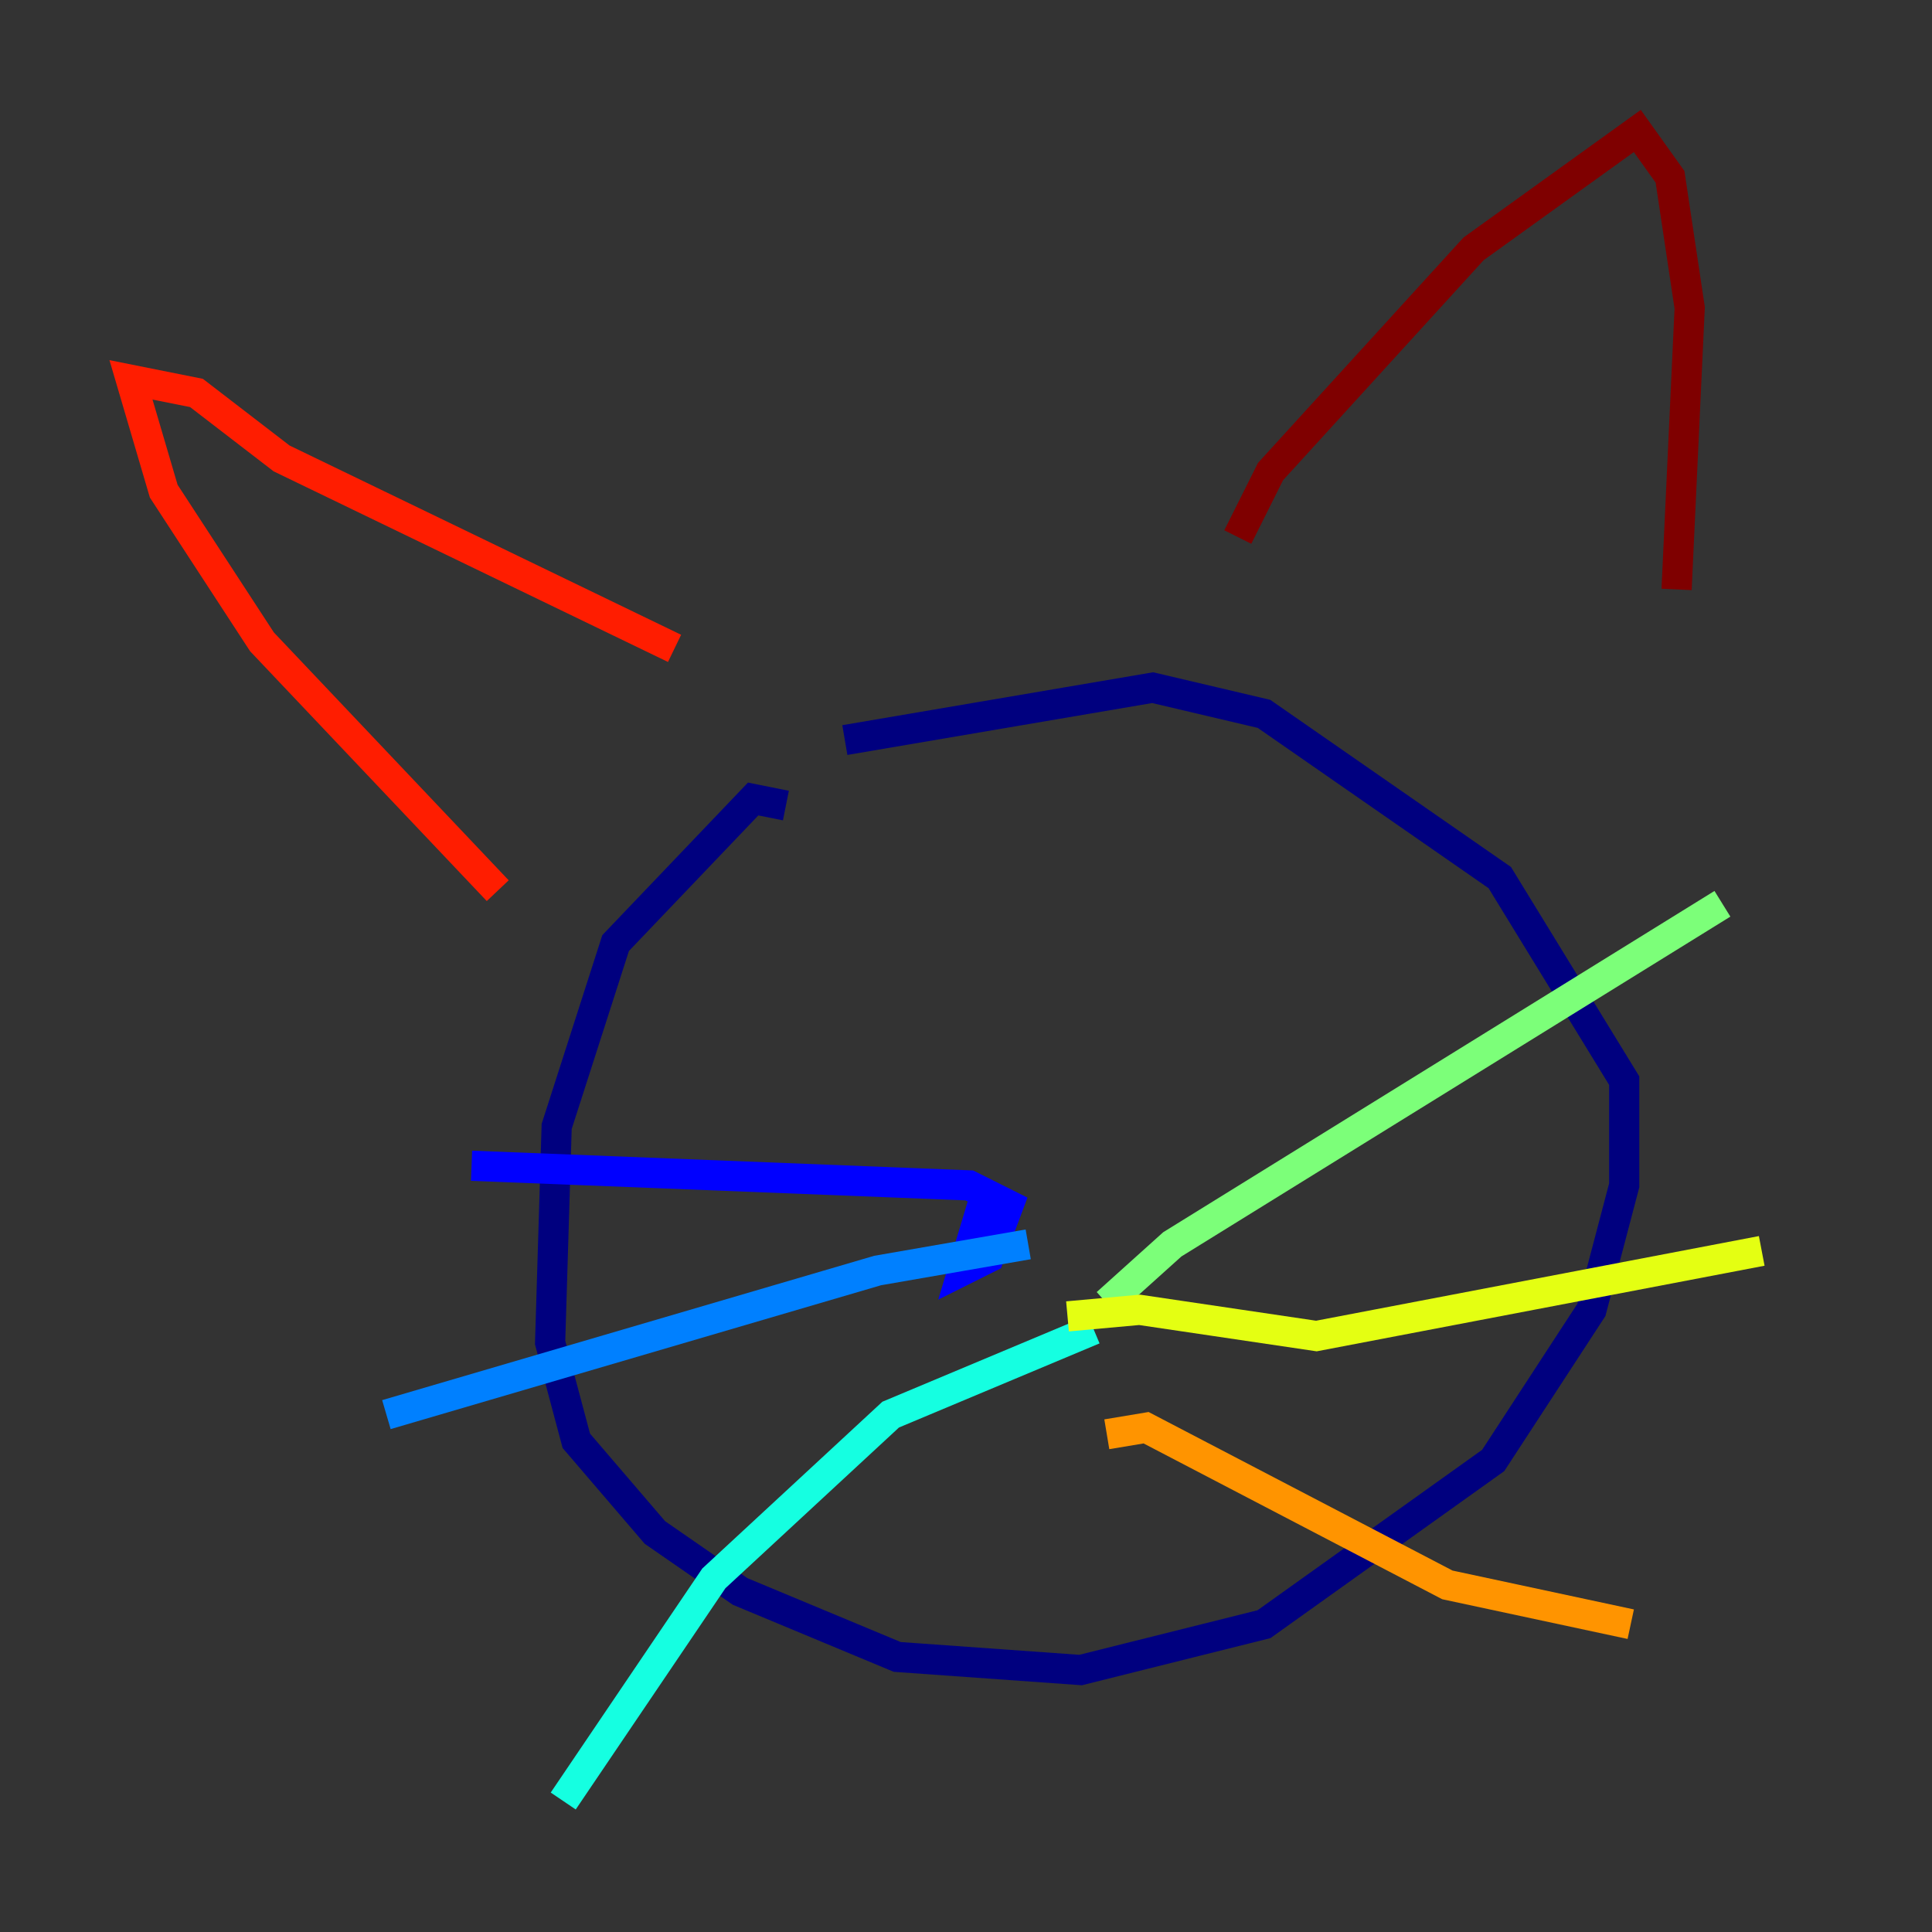 <?xml version="1.0" encoding="utf-8" ?>
<svg baseProfile="tiny" height="128" version="1.2" viewBox="0,0,128,128" width="128" xmlns="http://www.w3.org/2000/svg" xmlns:ev="http://www.w3.org/2001/xml-events" xmlns:xlink="http://www.w3.org/1999/xlink"><rect x="0" y="0" width="128" height="128" fill="#333333" stroke="none"/><defs /><polyline fill="none" points="52.068,53.37 49.898,52.936 40.786,62.481 36.881,74.63 36.447,88.949 38.183,95.458 43.39,101.532 49.031,105.437 59.444,109.776 71.593,110.644 83.742,107.607 98.929,96.759 105.437,86.78 107.607,78.536 107.607,71.593 99.363,58.142 83.742,47.295 76.366,45.559 55.973,49.031" stroke="#00007f" stroke-width="2" /><polyline fill="none" points="65.085,79.837 63.783,84.176 65.519,83.308 66.82,79.837 64.217,78.536 31.241,77.234" stroke="#0000ff" stroke-width="2" /><polyline fill="none" points="25.6,93.722 58.142,84.176 68.122,82.441" stroke="#0080ff" stroke-width="2" /><polyline fill="none" points="72.461,88.081 59.01,93.722 47.295,104.57 37.315,119.322" stroke="#15ffe1" stroke-width="2" /><polyline fill="none" points="73.329,86.346 77.668,82.441 114.115,59.878" stroke="#7cff79" stroke-width="2" /><polyline fill="none" points="70.725,87.214 75.498,86.78 87.214,88.515 116.719,82.875" stroke="#e4ff12" stroke-width="2" /><polyline fill="none" points="73.329,95.024 75.932,94.59 95.891,105.003 108.041,107.607" stroke="#ff9400" stroke-width="2" /><polyline fill="none" points="32.976,59.01 17.356,42.522 10.848,32.542 8.678,25.166 13.017,26.034 18.658,30.373 44.691,42.956" stroke="#ff1d00" stroke-width="2" /><polyline fill="none" points="82.007,35.58 84.176,31.241 97.627,16.488 108.475,8.678 110.644,11.715 111.946,20.393 111.078,39.051" stroke="#7f0000" stroke-width="2" /></svg>
